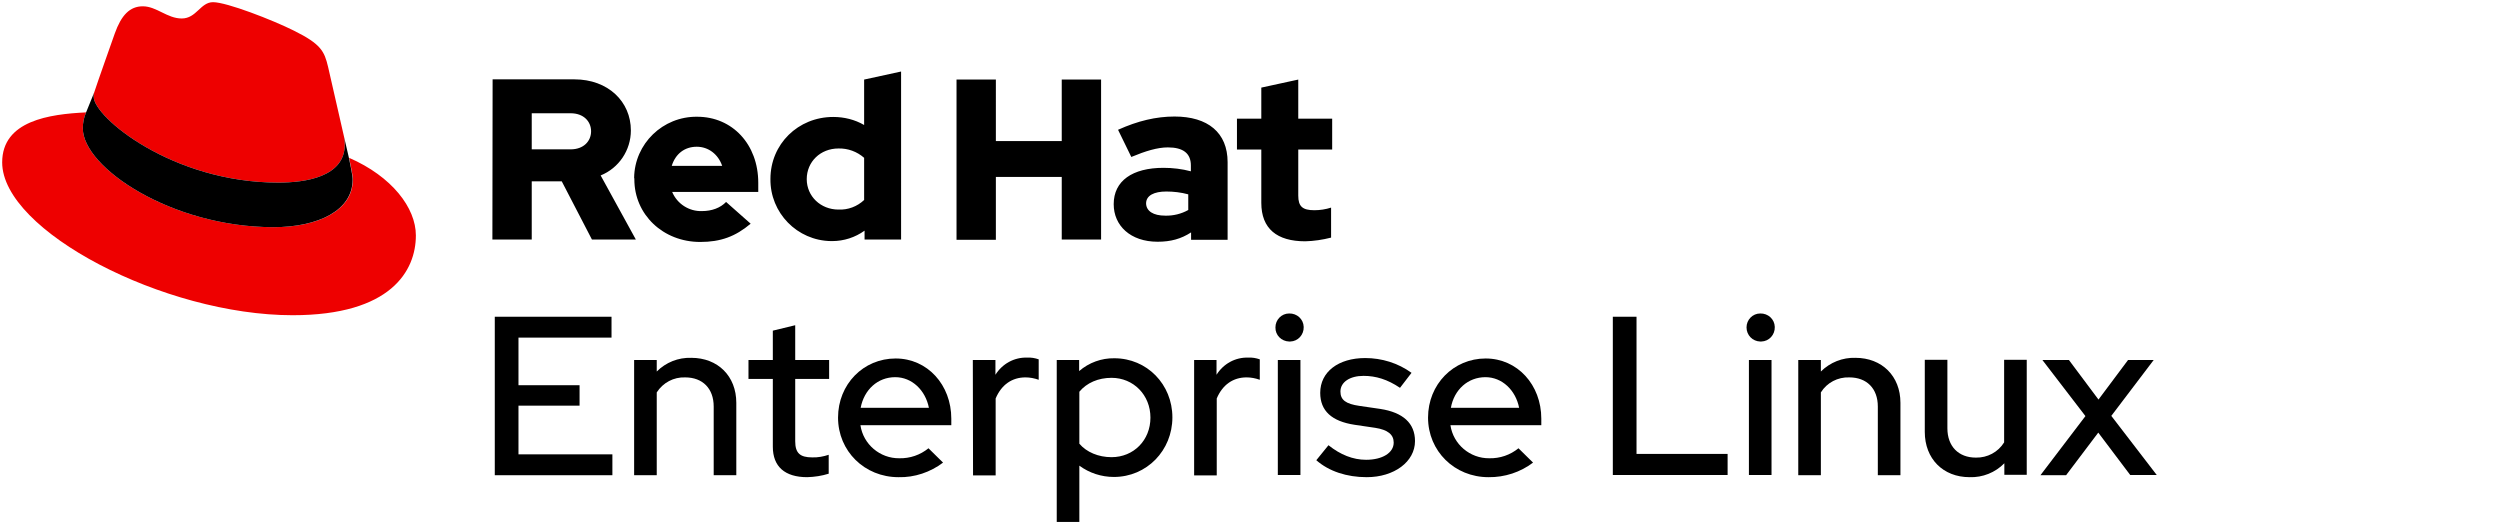 <?xml version="1.0" encoding="utf-8"?>
<!-- Generator: Adobe Illustrator 24.0.2, SVG Export Plug-In . SVG Version: 6.00 Build 0)  -->
<svg version="1.1" id="Layer_1" xmlns="http://www.w3.org/2000/svg" xmlns:xlink="http://www.w3.org/1999/xlink" x="0px" y="0px"
	 viewBox="0 0 1150 240.1" style="enable-background:new 0 0 1150 240.1;" xml:space="preserve">
<style type="text/css">
	.st0{fill:#EE0000;}
</style>
<title>Logo-Red_Hat-Enterprise_Linux-A-Standard-RGB</title>
<g>
	<path d="M227.6,145.7h53.7v9.6h-42.8v21.9h28.1v9.4h-28.1V209h43.2v9.6h-54.1V145.7z"/>
	<path d="M291.7,165.6h10.4v5.3c4.2-4.2,9.9-6.5,15.9-6.3c12.2,0,20.7,8.4,20.7,20.7v33.3h-10.4V187c0-8.3-5.1-13.4-13.1-13.4
		c-5.3-0.2-10.2,2.4-13.1,6.9v38.1h-10.4L291.7,165.6z"/>
	<path d="M355.5,174.3h-11.2v-8.7h11.2v-13.5l10.3-2.5v16h15.6v8.7h-15.6V203c0,5.4,2.2,7.4,7.8,7.4c2.6,0.1,5.2-0.4,7.6-1.2v8.7
		c-3.2,1-6.5,1.5-9.9,1.6c-10.3,0-15.8-4.9-15.8-14V174.3z"/>
	<path d="M413.3,219.5c-15.6,0-27.8-12-27.8-27.4c0-15.3,11.6-27.2,26.5-27.2c14.6,0,25.6,12.1,25.6,27.7v3h-41.8
		c1.3,8.8,9,15.3,17.9,15.2c4.9,0.1,9.6-1.5,13.4-4.6l6.7,6.6C428,217.2,420.7,219.7,413.3,219.5z M395.9,187.6h31.4
		c-1.6-8.1-7.8-14.1-15.5-14.1C403.8,173.5,397.5,179.2,395.9,187.6z"/>
	<path d="M447.5,165.6h10.4v6.8c3.1-5,8.6-8.1,14.6-7.9c1.8-0.1,3.6,0.2,5.3,0.8v9.4c-2-0.7-4-1.1-6.1-1.1c-6.1,0-11,3.3-13.7,9.7
		v35.4h-10.4L447.5,165.6z"/>
	<path d="M486.1,165.6h10.3v5.1c4.5-3.9,10.3-6,16.2-5.9c15,0,26.7,12,26.7,27.2s-11.8,27.4-26.9,27.4c-5.7,0-11.3-1.8-15.9-5.2
		v25.9h-10.4L486.1,165.6z M496.5,180.2v23.9c3.3,3.9,8.8,6.2,14.8,6.2c10.2,0,17.9-7.8,17.9-18.2s-7.8-18.3-17.9-18.3
		C505.2,173.8,499.9,176.1,496.5,180.2z"/>
	<path d="M549.2,165.6h10.4v6.8c3.1-5,8.6-8.1,14.6-7.9c1.8-0.1,3.6,0.2,5.3,0.8v9.4c-2-0.7-4-1.1-6.1-1.1c-6.1,0-11,3.3-13.7,9.7
		v35.4h-10.4V165.6z"/>
	<path d="M586.7,150.6c0-3.5,2.8-6.4,6.3-6.4c0,0,0,0,0,0c3.6-0.1,6.6,2.6,6.7,6.2c0.1,3.6-2.6,6.6-6.2,6.7c-0.2,0-0.3,0-0.5,0
		C589.5,157,586.6,154.2,586.7,150.6C586.7,150.6,586.7,150.6,586.7,150.6z M598.2,218.5h-10.4v-52.9h10.4L598.2,218.5z"/>
	<path d="M611.1,204.8c5.5,4.4,11.3,6.7,17.3,6.7c7.5,0,12.7-3.2,12.7-7.9c0-3.7-2.7-5.9-8.5-6.8l-9.5-1.4
		c-10.5-1.6-15.8-6.4-15.8-14.7c0-9.6,8.3-16,20.7-16c7.6,0,15.1,2.3,21.3,6.8l-5.3,6.9c-5.8-3.9-11.1-5.5-16.8-5.5
		c-6.3,0-10.6,2.9-10.6,7.2c0,3.9,2.5,5.7,8.7,6.6l9.6,1.4c10.5,1.6,16,6.6,16,14.8c0,9.5-9.6,16.6-22.2,16.6
		c-9.2,0-17.4-2.7-23.2-7.8L611.1,204.8z"/>
	<path d="M684.7,219.5c-15.6,0-27.8-12-27.8-27.4c0-15.3,11.7-27.2,26.5-27.2c14.6,0,25.6,12.1,25.6,27.7v3h-41.8
		c1.3,8.8,9,15.3,17.9,15.2c4.9,0.1,9.6-1.5,13.4-4.6l6.7,6.6C699.4,217.2,692.2,219.6,684.7,219.5z M667.4,187.6h31.4
		c-1.6-8.1-7.8-14.1-15.5-14.1C675.3,173.5,668.9,179.2,667.4,187.6z"/>
	<path d="M741.9,145.7h10.9v63.1h41.9v9.7h-52.8V145.7z"/>
	<path d="M803.4,150.6c0-3.5,2.8-6.4,6.3-6.4c0,0,0,0,0,0c3.6-0.1,6.6,2.6,6.7,6.2c0.1,3.6-2.6,6.6-6.2,6.7c-0.2,0-0.3,0-0.5,0
		C806.2,157,803.4,154.2,803.4,150.6C803.4,150.6,803.4,150.6,803.4,150.6z M814.9,218.5h-10.4v-52.9h10.4V218.5z"/>
	<path d="M827.2,165.6h10.4v5.3c4.2-4.2,10-6.5,15.9-6.3c12.2,0,20.7,8.4,20.7,20.7v33.3h-10.4V187c0-8.3-5.1-13.4-13.1-13.4
		c-5.3-0.2-10.3,2.4-13.1,6.9v38.1h-10.4V165.6z"/>
	<path d="M895.8,197c0,8.3,5.1,13.5,13.1,13.5c5.3,0.1,10.2-2.5,13-7v-38h10.4v52.9H922v-5.3c-4.2,4.3-10,6.6-16,6.4
		c-12.2,0-20.6-8.5-20.6-20.8v-33.2h10.4L895.8,197z"/>
	<path d="M959.3,191.4l-19.8-25.8h12.2l13.6,18.2l13.6-18.2h11.8l-19.5,25.7l20.9,27.2h-12.2L965.2,199l-14.8,19.6h-11.8
		L959.3,191.4z"/>
	<path class="st0" d="M128,84c12.5,0,30.6-2.6,30.6-17.5c0-1.1-0.1-2.3-0.3-3.4l-7.4-32.4c-1.7-7.1-3.2-10.4-15.7-16.6
		C125.4,9.2,104.3,1,98,1c-5.8,0-7.6,7.5-14.4,7.5c-6.7,0-11.6-5.6-17.9-5.6c-6,0-9.9,4.1-12.9,12.5c0,0-8.4,23.7-9.5,27.2
		c-0.2,0.6-0.3,1.3-0.2,1.9C43,53.8,79.3,84,128,84 M160.6,72.6c1.7,8.2,1.7,9.1,1.7,10.1c0,14-15.7,21.8-36.4,21.8
		C79,104.5,38.1,77.1,38.1,59c0-2.5,0.5-5,1.5-7.3C22.8,52.5,1,55.5,1,74.7C1,106.2,75.6,145,134.6,145c45.3,0,56.7-20.5,56.7-36.7
		C191.3,95.6,180.3,81.2,160.6,72.6"/>
	<path d="M160.5,72.6c1.7,8.2,1.7,9.1,1.7,10.1c0,14-15.7,21.8-36.4,21.8C79,104.5,38.1,77.1,38.1,59c0-2.5,0.5-5,1.5-7.3l3.7-9.1
		c-0.2,0.6-0.3,1.3-0.2,1.9C43,53.8,79.3,84,128,84c12.5,0,30.6-2.6,30.6-17.5c0-1.1-0.1-2.3-0.3-3.4L160.5,72.6z"/>
	<path d="M580.2,93.3c0,11.9,7.2,17.7,20.2,17.7c4-0.1,8-0.7,11.9-1.7V95.5c-2.5,0.8-5.1,1.2-7.7,1.2c-5.4,0-7.4-1.7-7.4-6.7V68.8
		h15.6V54.6h-15.6v-18l-17,3.7v14.3H569v14.2h11.2L580.2,93.3z M527.2,93.6c0-3.7,3.7-5.5,9.3-5.5c3.4,0,6.8,0.4,10.1,1.3v7.2
		c-3.2,1.8-6.9,2.7-10.6,2.6C530.5,99.2,527.3,97.1,527.2,93.6 M532.5,111.2c6,0,10.8-1.3,15.4-4.3v3.4h16.8V74.6
		c0-13.6-9.1-21-24.4-21c-8.5,0-16.9,2-26,6.1l6.1,12.5c6.5-2.7,12-4.4,16.8-4.4c7,0,10.6,2.7,10.6,8.3v2.7
		c-4.1-1.1-8.4-1.6-12.6-1.6c-14.3,0-22.9,6-22.9,16.7C512.3,103.8,520,111.2,532.5,111.2 M440,110.3h18.1V81.4h30.3v28.8h18.1V36.6
		h-18.1v28.3h-30.3V36.6H440L440,110.3z M371.1,82.4c0-8,6.3-14.1,14.6-14.1c4.3-0.1,8.5,1.4,11.8,4.3V92c-3.2,3-7.4,4.6-11.8,4.4
		C377.5,96.4,371.1,90.3,371.1,82.4 M397.7,110.2h16.8V32.9l-17,3.7v20.9c-4.3-2.5-9.2-3.7-14.2-3.7c-16.2,0-28.9,12.5-28.9,28.5
		c-0.2,15.6,12.3,28.4,27.9,28.6c0.2,0,0.3,0,0.5,0c5.4,0,10.6-1.7,14.9-4.8V110.2z M320.5,67.5c5.4,0,9.9,3.5,11.7,8.8H309
		C310.7,70.8,314.9,67.5,320.5,67.5 M291.8,82.5c0,16.2,13.2,28.8,30.3,28.8c9.4,0,16.2-2.5,23.2-8.4l-11.3-10
		c-2.6,2.7-6.5,4.2-11.1,4.2c-5.9,0.2-11.4-3.3-13.7-8.8h39.6v-4.2c0-17.7-11.9-30.4-28.1-30.4c-15.8-0.2-28.8,12.4-29,28.1
		C291.8,82,291.8,82.2,291.8,82.5 M262.5,52.1c6,0,9.4,3.8,9.4,8.3s-3.4,8.3-9.4,8.3h-17.9V52.1H262.5z M226.5,110.2h18.1V83.4h13.8
		l13.9,26.8h20.2l-16.2-29.5c8.4-3.4,13.9-11.6,13.9-20.7c0-13.2-10.4-23.5-26-23.5h-37.6L226.5,110.2z"/>
</g>
</svg>
